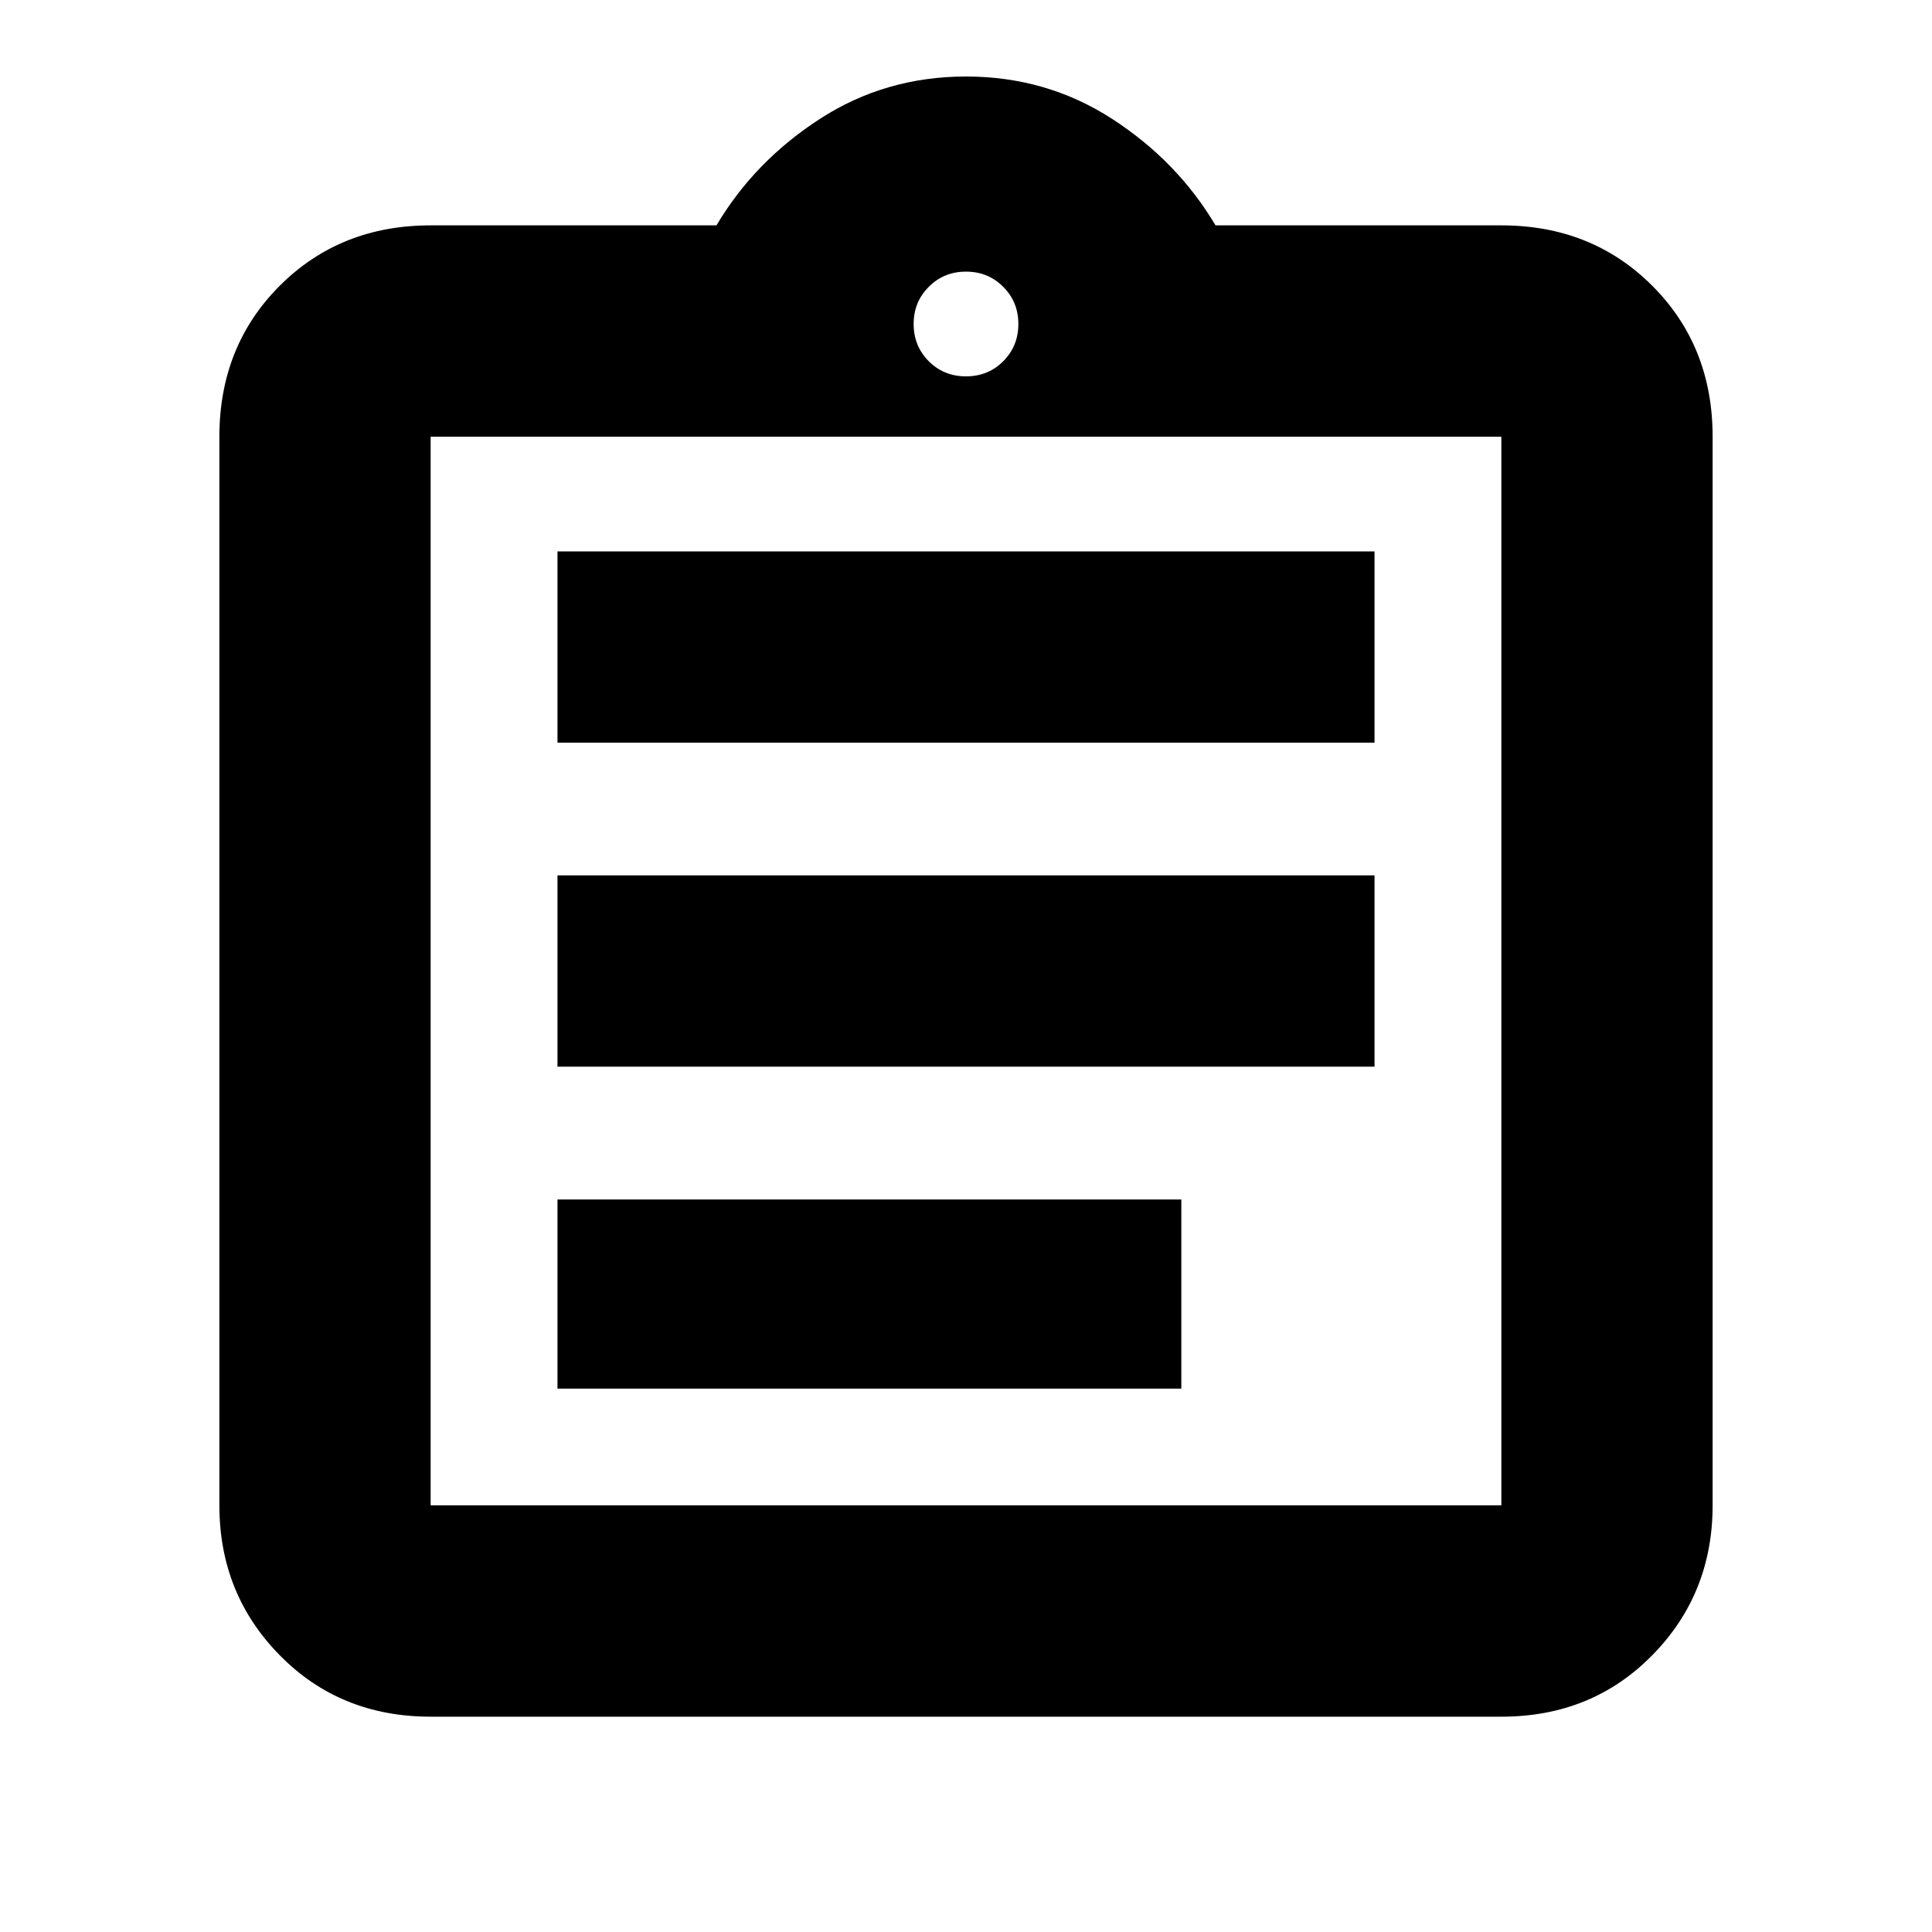 <svg xmlns="http://www.w3.org/2000/svg" height="20" width="20"><path d="M4.458 17.771q-.937 0-1.562-.636-.625-.635-.625-1.552V4.521q0-.938.625-1.563t1.562-.625h2.959q.395-.666 1.073-1.104Q9.167.792 10 .792t1.51.437q.678.438 1.073 1.104h2.959q.937 0 1.562.625t.625 1.563v11.062q0 .917-.625 1.552-.625.636-1.562.636Zm0-2.188h11.084V4.521H4.458v11.062Zm1.313-1.208h6.458v-1.958H5.771Zm0-3.333h8.458v-1.98H5.771Zm0-3.354h8.458v-1.98H5.771ZM10 3.896q.229 0 .385-.156.157-.157.157-.386t-.157-.385q-.156-.157-.385-.157t-.385.157q-.157.156-.157.385t.157.386q.156.156.385.156ZM4.458 15.583V4.521v11.062Z"/></svg>